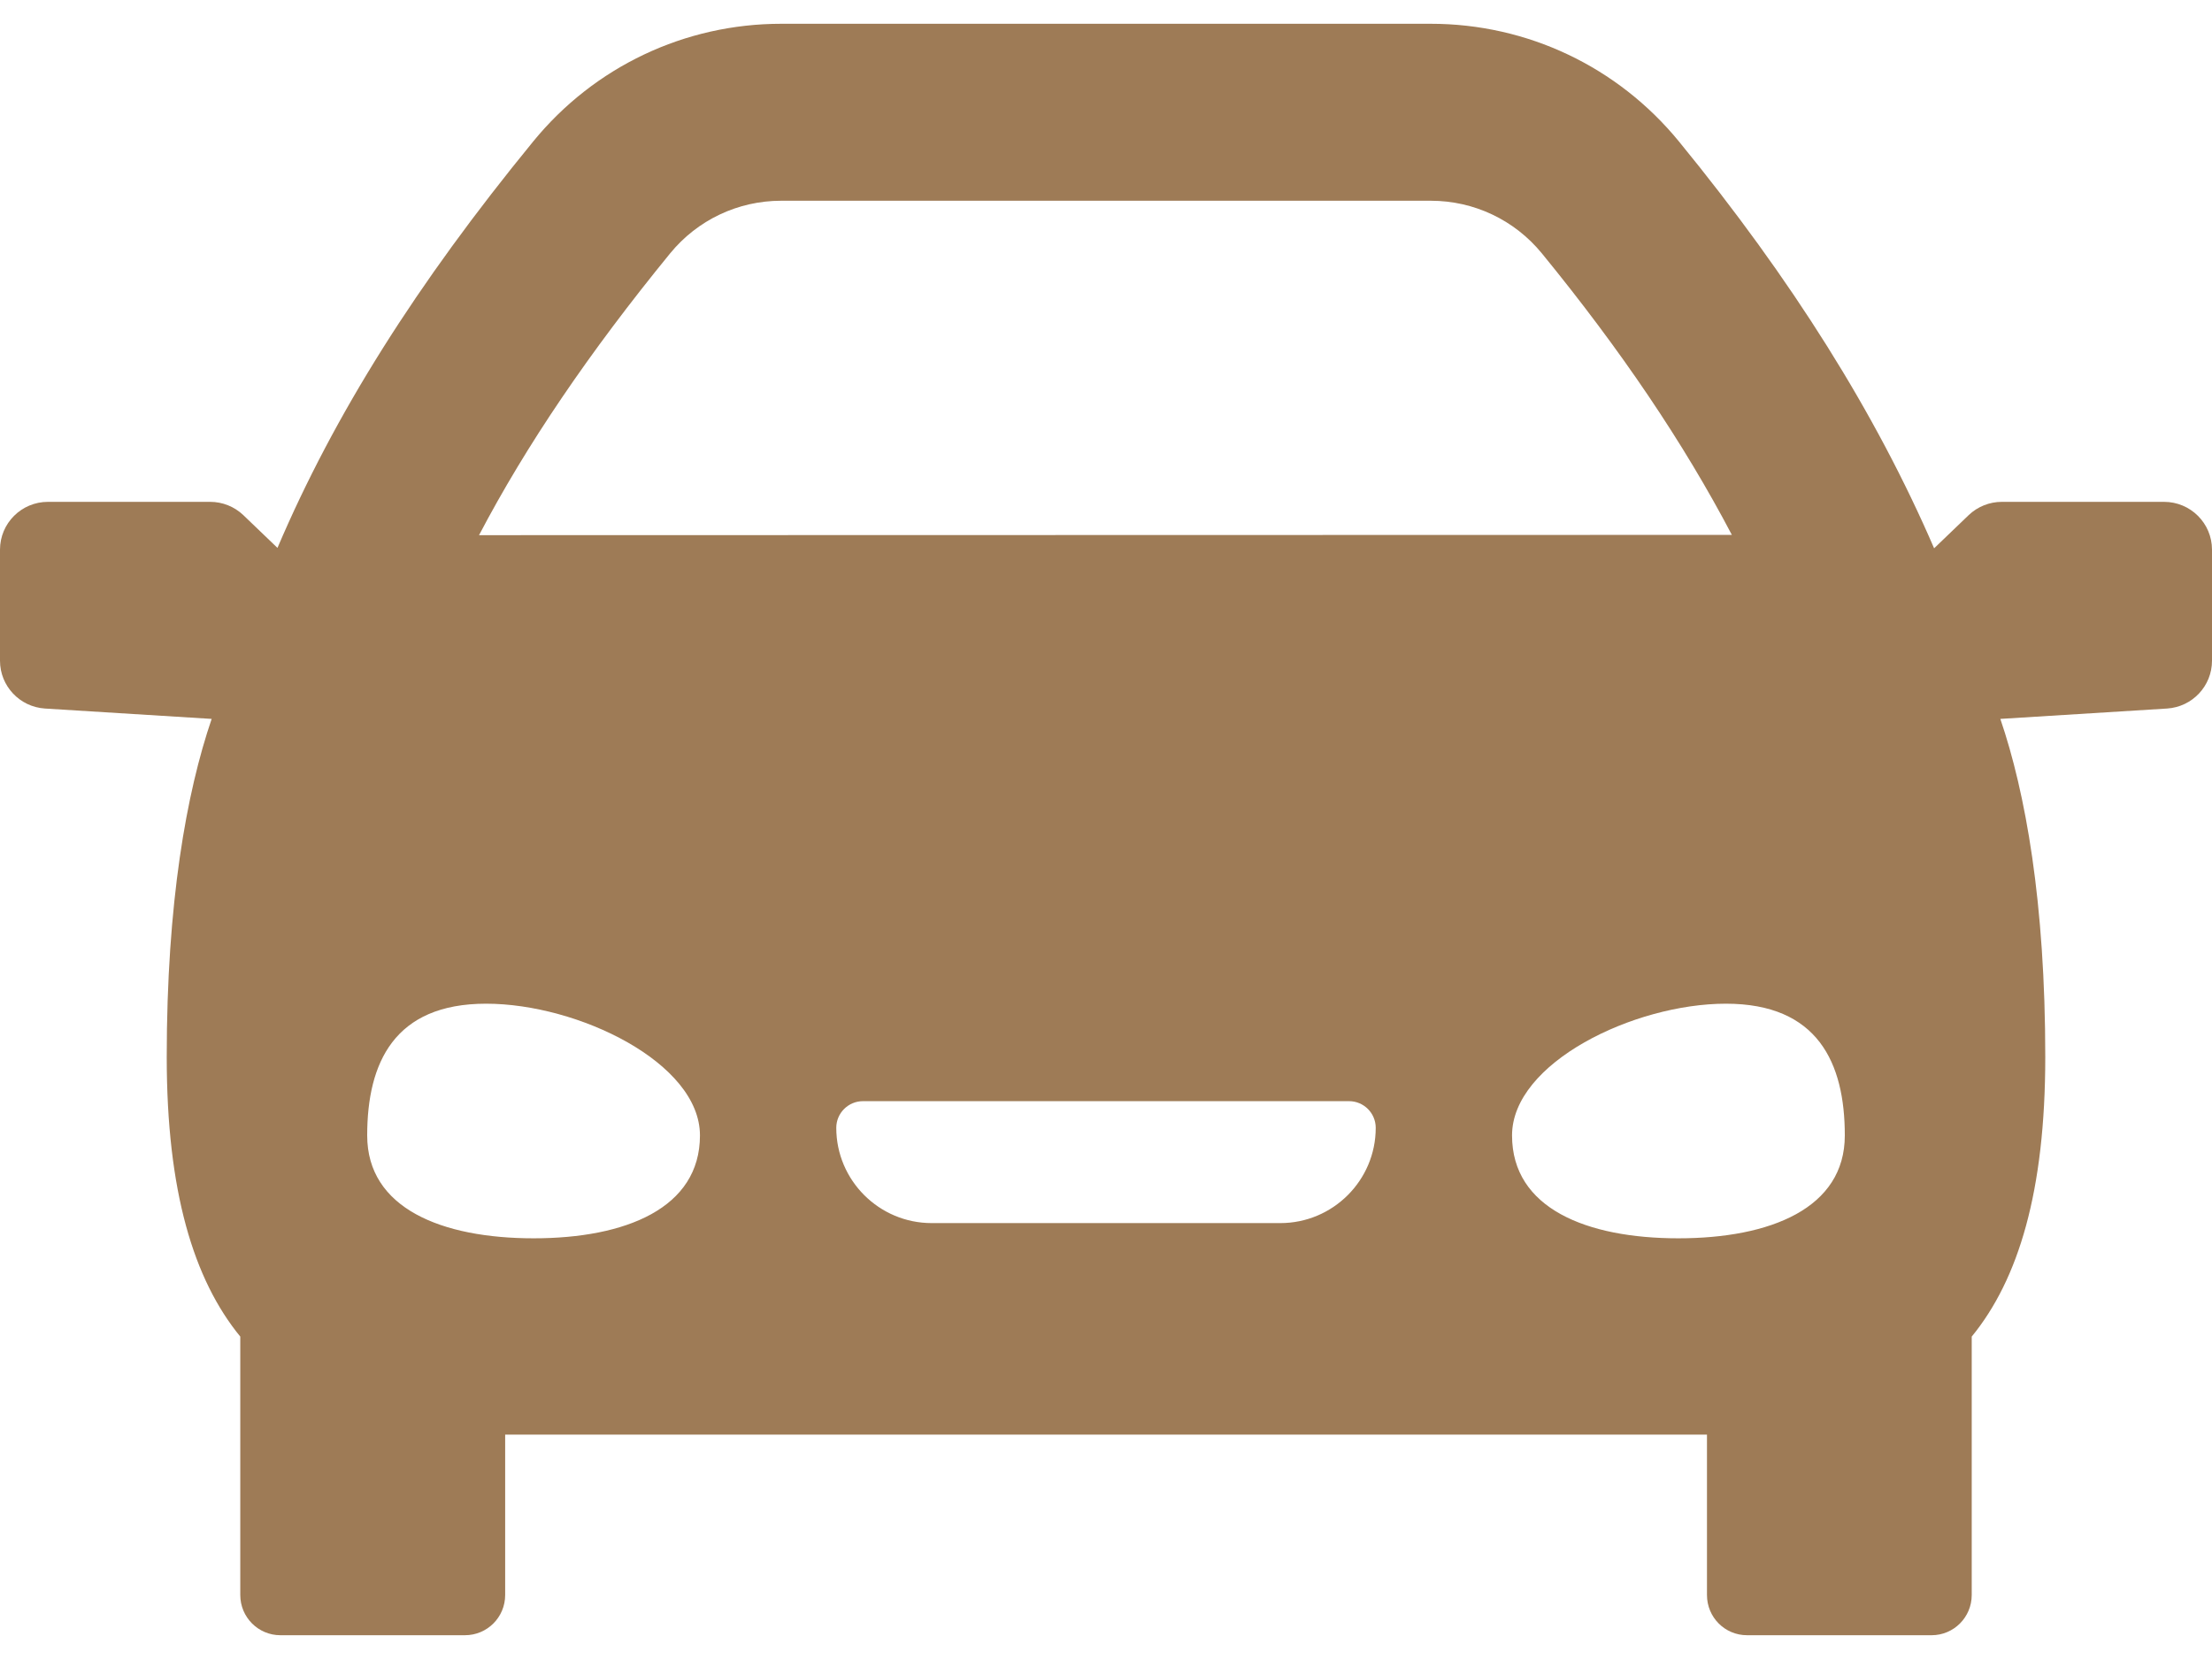 <svg width="16" height="12" viewBox="0 0 16 12" fill="none" xmlns="http://www.w3.org/2000/svg">
<path d="M15.653 3.63H14.48C14.391 3.63 14.305 3.664 14.24 3.726L13.99 3.966C13.568 2.989 12.962 2.023 12.144 1.023C11.701 0.482 11.047 0.172 10.349 0.172H5.651C4.953 0.172 4.299 0.482 3.857 1.023C3.013 2.054 2.419 2.997 2.007 3.963L1.76 3.726C1.695 3.664 1.609 3.63 1.52 3.63H0.347C0.155 3.63 0 3.785 0 3.976V4.779C0 4.962 0.142 5.113 0.325 5.125L1.531 5.2C1.349 5.733 1.206 6.527 1.206 7.646C1.206 8.617 1.4 9.255 1.738 9.668V11.537C1.738 11.698 1.868 11.828 2.028 11.828H3.363C3.524 11.828 3.654 11.698 3.654 11.537V10.377H12.347V11.537C12.347 11.698 12.476 11.828 12.637 11.828H13.972C14.132 11.828 14.262 11.698 14.262 11.537V9.668C14.6 9.255 14.794 8.617 14.794 7.646C14.794 6.527 14.651 5.733 14.469 5.2L15.675 5.125C15.858 5.113 16 4.962 16 4.779V3.976C16 3.785 15.845 3.63 15.653 3.63ZM4.847 1.833C5.045 1.591 5.338 1.452 5.651 1.452H10.349C10.662 1.452 10.955 1.591 11.153 1.833C11.725 2.533 12.177 3.202 12.527 3.869L3.465 3.871C3.807 3.219 4.262 2.549 4.847 1.833ZM3.86 8.957C3.195 8.957 2.656 8.74 2.656 8.213C2.656 7.687 2.852 7.26 3.516 7.26C4.181 7.26 5.063 7.687 5.063 8.213C5.063 8.74 4.524 8.957 3.86 8.957ZM9.261 8.847H6.739C6.359 8.847 6.049 8.538 6.049 8.158C6.049 8.051 6.136 7.965 6.242 7.965H9.758C9.864 7.965 9.951 8.051 9.951 8.158C9.951 8.538 9.641 8.847 9.261 8.847ZM12.14 8.957C11.476 8.957 10.937 8.74 10.937 8.213C10.937 7.687 11.819 7.26 12.484 7.26C13.148 7.26 13.344 7.687 13.344 8.213C13.344 8.74 12.805 8.957 12.14 8.957Z" fill="#9E7B56"/>
</svg>
